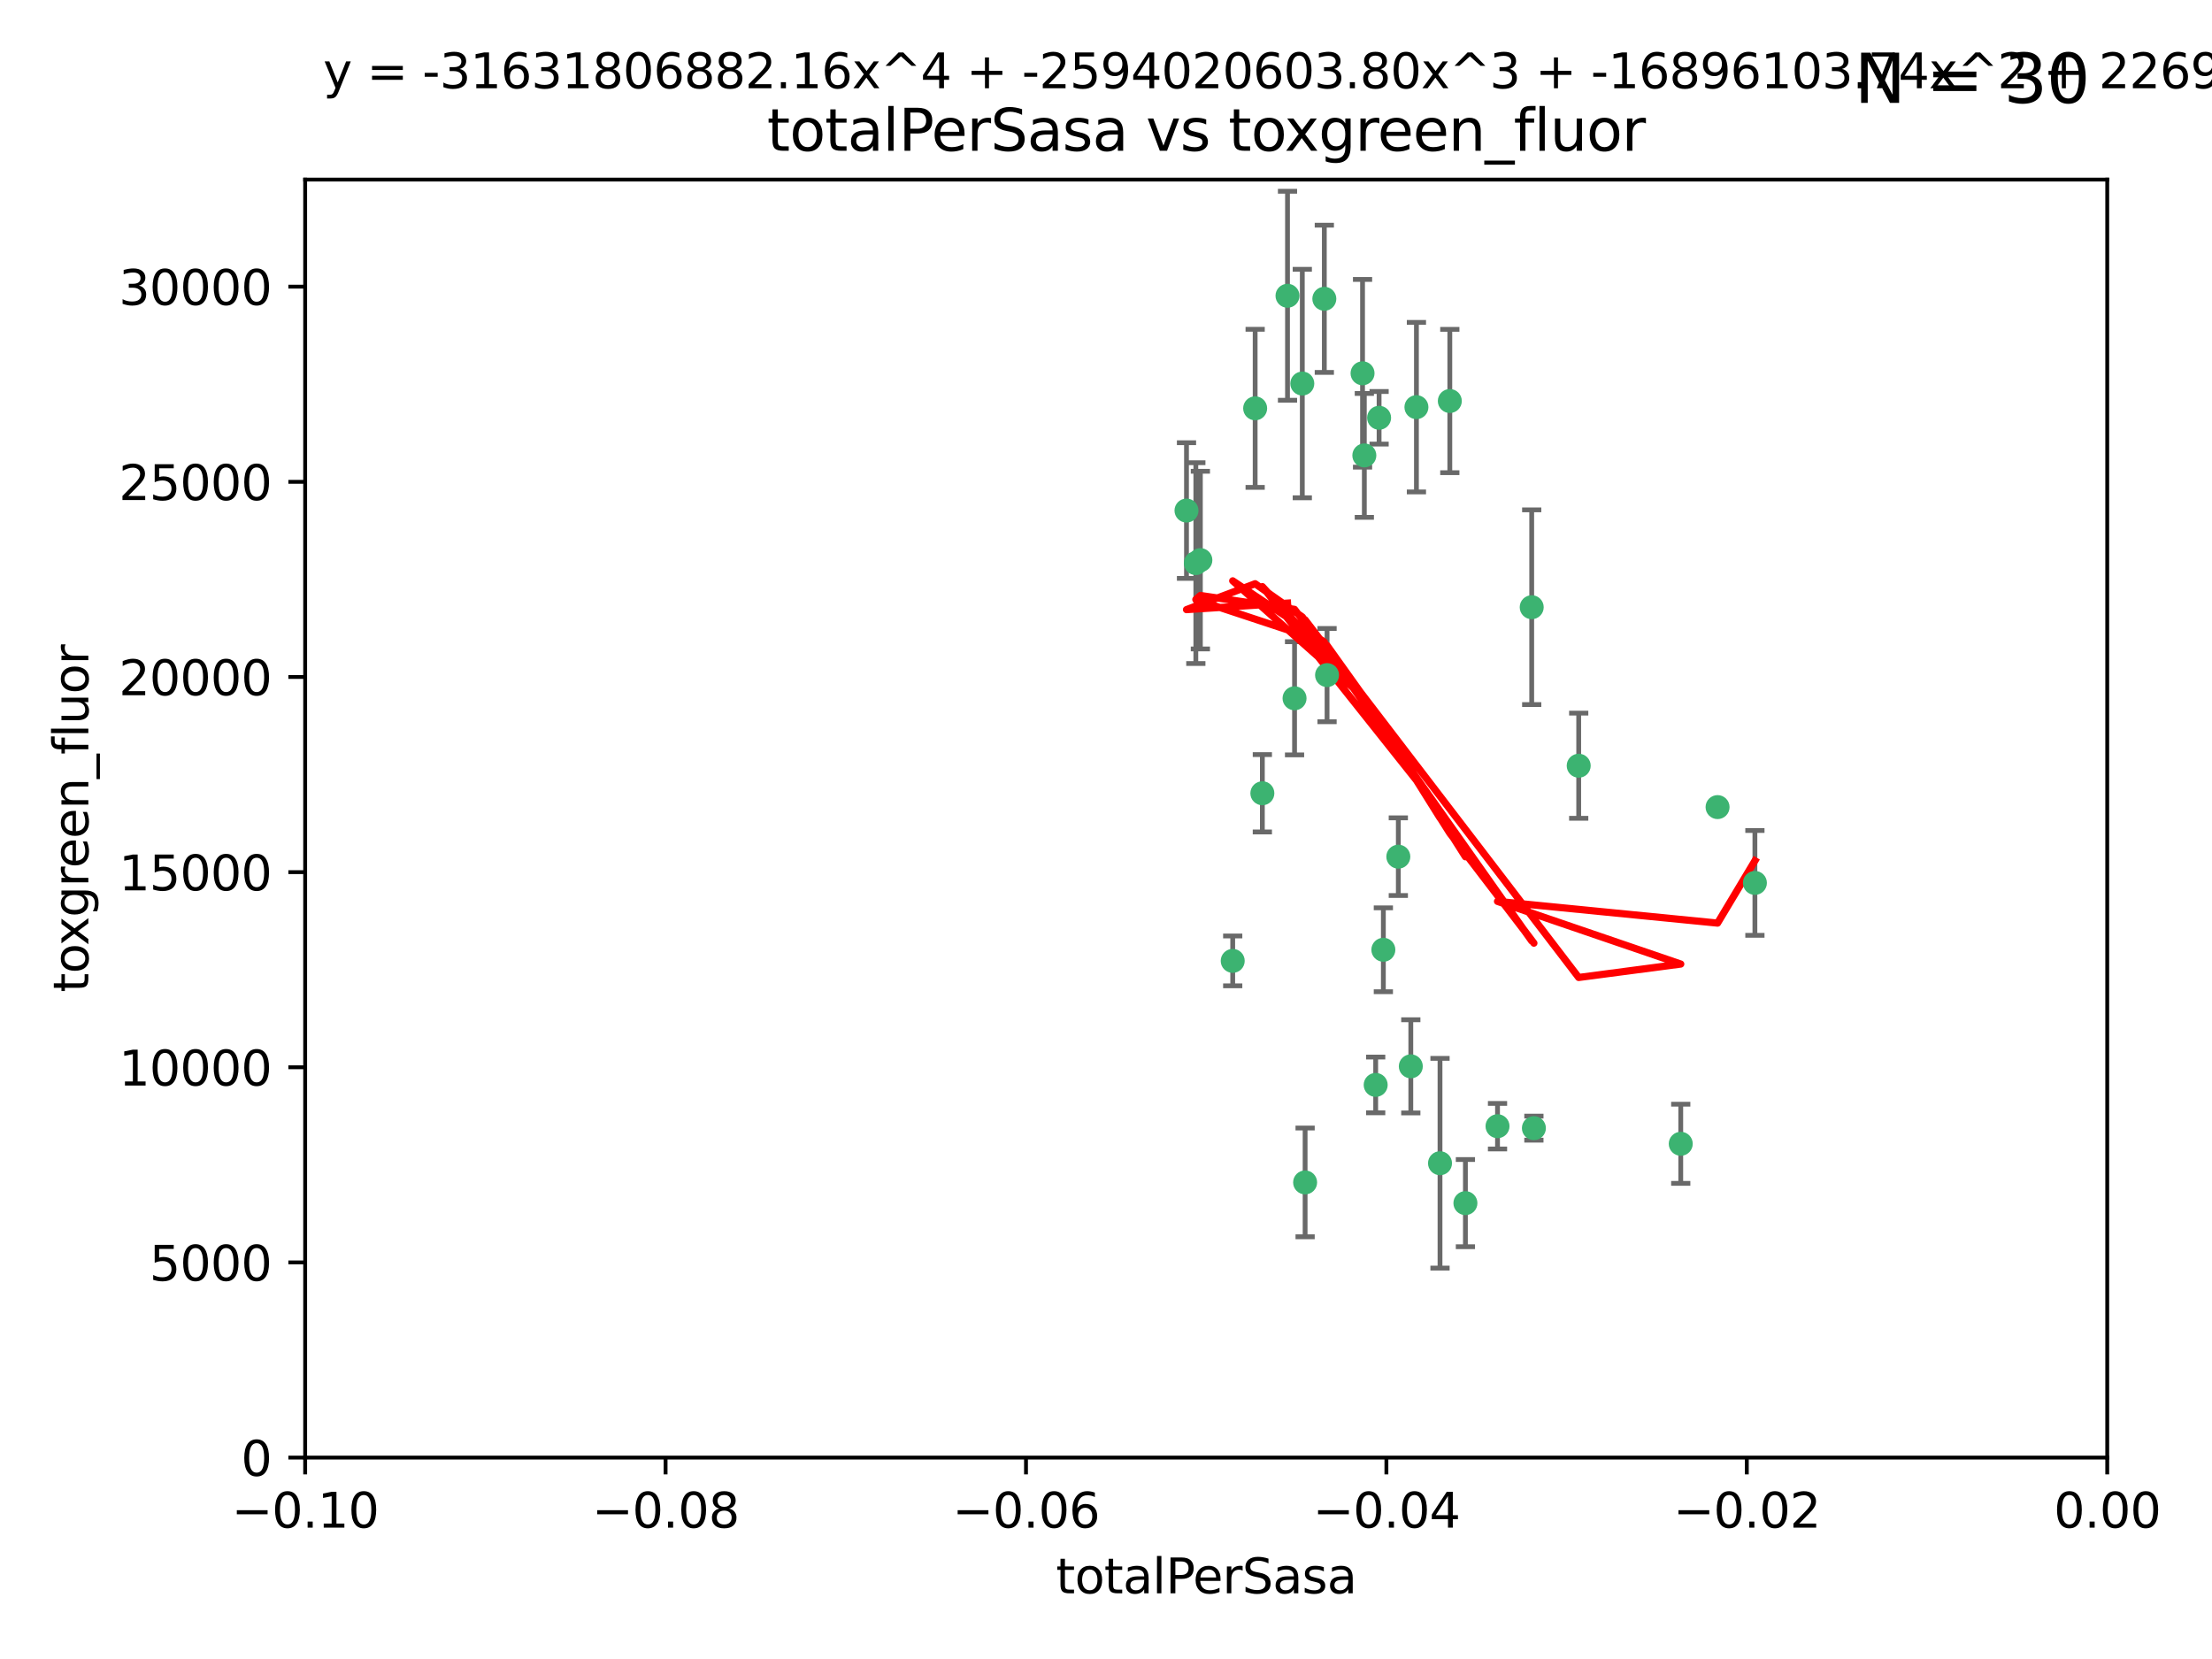 <?xml version="1.0" encoding="utf-8" standalone="no"?>
<!DOCTYPE svg PUBLIC "-//W3C//DTD SVG 1.1//EN"
  "http://www.w3.org/Graphics/SVG/1.1/DTD/svg11.dtd">
<svg xmlns:xlink="http://www.w3.org/1999/xlink" width="460.8pt" height="345.6pt" viewBox="0 0 460.8 345.6" xmlns="http://www.w3.org/2000/svg" version="1.1">
 <defs>
  <style type="text/css">*{stroke-linejoin: round; stroke-linecap: butt}</style>
 </defs>
 <g id="figure_1">
  <g id="patch_1">
   <path d="M 0 345.6 
L 460.8 345.6 
L 460.8 0 
L 0 0 
z
" style="fill: #ffffff"/>
  </g>
  <g id="axes_1">
   <g id="patch_2">
    <path d="M 63.571 303.64 
L 438.975 303.64 
L 438.975 37.411 
L 63.571 37.411 
z
" style="fill: #ffffff"/>
   </g>
   <g id="PathCollection_1">
    <defs>
     <path id="mfd07cee74f" d="M 0 1.118 
C 0.297 1.118 0.581 1 0.791 0.791 
C 1 0.581 1.118 0.297 1.118 0 
C 1.118 -0.297 1 -0.581 0.791 -0.791 
C 0.581 -1 0.297 -1.118 0 -1.118 
C -0.297 -1.118 -0.581 -1 -0.791 -0.791 
C -1 -0.581 -1.118 -0.297 -1.118 0 
C -1.118 0.297 -1 0.581 -0.791 0.791 
C -0.581 1 -0.297 1.118 0 1.118 
z
" style="stroke: #3cb371"/>
    </defs>
    <g clip-path="url(#p79ca4c550a)">
     <use xlink:href="#mfd07cee74f" x="268.211" y="61.614" style="fill: #3cb371; stroke: #3cb371"/>
     <use xlink:href="#mfd07cee74f" x="247.169" y="106.358" style="fill: #3cb371; stroke: #3cb371"/>
     <use xlink:href="#mfd07cee74f" x="261.471" y="85.062" style="fill: #3cb371; stroke: #3cb371"/>
     <use xlink:href="#mfd07cee74f" x="271.293" y="79.9" style="fill: #3cb371; stroke: #3cb371"/>
     <use xlink:href="#mfd07cee74f" x="287.291" y="87.031" style="fill: #3cb371; stroke: #3cb371"/>
     <use xlink:href="#mfd07cee74f" x="269.679" y="145.468" style="fill: #3cb371; stroke: #3cb371"/>
     <use xlink:href="#mfd07cee74f" x="250.06" y="116.682" style="fill: #3cb371; stroke: #3cb371"/>
     <use xlink:href="#mfd07cee74f" x="249.114" y="117.306" style="fill: #3cb371; stroke: #3cb371"/>
     <use xlink:href="#mfd07cee74f" x="275.882" y="62.244" style="fill: #3cb371; stroke: #3cb371"/>
     <use xlink:href="#mfd07cee74f" x="256.797" y="200.168" style="fill: #3cb371; stroke: #3cb371"/>
     <use xlink:href="#mfd07cee74f" x="284.216" y="94.872" style="fill: #3cb371; stroke: #3cb371"/>
     <use xlink:href="#mfd07cee74f" x="276.45" y="140.634" style="fill: #3cb371; stroke: #3cb371"/>
     <use xlink:href="#mfd07cee74f" x="283.843" y="77.763" style="fill: #3cb371; stroke: #3cb371"/>
     <use xlink:href="#mfd07cee74f" x="262.972" y="165.251" style="fill: #3cb371; stroke: #3cb371"/>
     <use xlink:href="#mfd07cee74f" x="295.068" y="84.817" style="fill: #3cb371; stroke: #3cb371"/>
     <use xlink:href="#mfd07cee74f" x="302.023" y="83.54" style="fill: #3cb371; stroke: #3cb371"/>
     <use xlink:href="#mfd07cee74f" x="319.539" y="235.012" style="fill: #3cb371; stroke: #3cb371"/>
     <use xlink:href="#mfd07cee74f" x="299.98" y="242.324" style="fill: #3cb371; stroke: #3cb371"/>
     <use xlink:href="#mfd07cee74f" x="286.58" y="226.007" style="fill: #3cb371; stroke: #3cb371"/>
     <use xlink:href="#mfd07cee74f" x="288.179" y="197.854" style="fill: #3cb371; stroke: #3cb371"/>
     <use xlink:href="#mfd07cee74f" x="305.272" y="250.635" style="fill: #3cb371; stroke: #3cb371"/>
     <use xlink:href="#mfd07cee74f" x="291.296" y="178.461" style="fill: #3cb371; stroke: #3cb371"/>
     <use xlink:href="#mfd07cee74f" x="293.898" y="222.137" style="fill: #3cb371; stroke: #3cb371"/>
     <use xlink:href="#mfd07cee74f" x="319.083" y="126.494" style="fill: #3cb371; stroke: #3cb371"/>
     <use xlink:href="#mfd07cee74f" x="271.88" y="246.318" style="fill: #3cb371; stroke: #3cb371"/>
     <use xlink:href="#mfd07cee74f" x="328.873" y="159.514" style="fill: #3cb371; stroke: #3cb371"/>
     <use xlink:href="#mfd07cee74f" x="350.131" y="238.271" style="fill: #3cb371; stroke: #3cb371"/>
     <use xlink:href="#mfd07cee74f" x="311.961" y="234.61" style="fill: #3cb371; stroke: #3cb371"/>
     <use xlink:href="#mfd07cee74f" x="357.802" y="168.134" style="fill: #3cb371; stroke: #3cb371"/>
     <use xlink:href="#mfd07cee74f" x="365.579" y="183.926" style="fill: #3cb371; stroke: #3cb371"/>
    </g>
   </g>
   <g id="matplotlib.axis_1">
    <g id="xtick_1">
     <g id="line2d_1">
      <defs>
       <path id="m314aad011a" d="M 0 0 
L 0 3.5 
" style="stroke: #000000; stroke-width: 0.8"/>
      </defs>
      <g>
       <use xlink:href="#m314aad011a" x="63.571" y="303.64" style="stroke: #000000; stroke-width: 0.8"/>
      </g>
     </g>
     <g id="text_1">
      <!-- −0.10 -->
      <g transform="translate(48.249 318.238)scale(0.1 -0.1)">
       <defs>
        <path id="DejaVuSans-2212" d="M 678 2272 
L 4684 2272 
L 4684 1741 
L 678 1741 
L 678 2272 
z
" transform="scale(0.016)"/>
        <path id="DejaVuSans-30" d="M 2034 4250 
Q 1547 4250 1301 3770 
Q 1056 3291 1056 2328 
Q 1056 1369 1301 889 
Q 1547 409 2034 409 
Q 2525 409 2770 889 
Q 3016 1369 3016 2328 
Q 3016 3291 2770 3770 
Q 2525 4250 2034 4250 
z
M 2034 4750 
Q 2819 4750 3233 4129 
Q 3647 3509 3647 2328 
Q 3647 1150 3233 529 
Q 2819 -91 2034 -91 
Q 1250 -91 836 529 
Q 422 1150 422 2328 
Q 422 3509 836 4129 
Q 1250 4750 2034 4750 
z
" transform="scale(0.016)"/>
        <path id="DejaVuSans-2e" d="M 684 794 
L 1344 794 
L 1344 0 
L 684 0 
L 684 794 
z
" transform="scale(0.016)"/>
        <path id="DejaVuSans-31" d="M 794 531 
L 1825 531 
L 1825 4091 
L 703 3866 
L 703 4441 
L 1819 4666 
L 2450 4666 
L 2450 531 
L 3481 531 
L 3481 0 
L 794 0 
L 794 531 
z
" transform="scale(0.016)"/>
       </defs>
       <use xlink:href="#DejaVuSans-2212"/>
       <use xlink:href="#DejaVuSans-30" x="83.789"/>
       <use xlink:href="#DejaVuSans-2e" x="147.412"/>
       <use xlink:href="#DejaVuSans-31" x="179.199"/>
       <use xlink:href="#DejaVuSans-30" x="242.822"/>
      </g>
     </g>
    </g>
    <g id="xtick_2">
     <g id="line2d_2">
      <g>
       <use xlink:href="#m314aad011a" x="138.652" y="303.64" style="stroke: #000000; stroke-width: 0.8"/>
      </g>
     </g>
     <g id="text_2">
      <!-- −0.08 -->
      <g transform="translate(123.329 318.238)scale(0.1 -0.1)">
       <defs>
        <path id="DejaVuSans-38" d="M 2034 2216 
Q 1584 2216 1326 1975 
Q 1069 1734 1069 1313 
Q 1069 891 1326 650 
Q 1584 409 2034 409 
Q 2484 409 2743 651 
Q 3003 894 3003 1313 
Q 3003 1734 2745 1975 
Q 2488 2216 2034 2216 
z
M 1403 2484 
Q 997 2584 770 2862 
Q 544 3141 544 3541 
Q 544 4100 942 4425 
Q 1341 4750 2034 4750 
Q 2731 4750 3128 4425 
Q 3525 4100 3525 3541 
Q 3525 3141 3298 2862 
Q 3072 2584 2669 2484 
Q 3125 2378 3379 2068 
Q 3634 1759 3634 1313 
Q 3634 634 3220 271 
Q 2806 -91 2034 -91 
Q 1263 -91 848 271 
Q 434 634 434 1313 
Q 434 1759 690 2068 
Q 947 2378 1403 2484 
z
M 1172 3481 
Q 1172 3119 1398 2916 
Q 1625 2713 2034 2713 
Q 2441 2713 2670 2916 
Q 2900 3119 2900 3481 
Q 2900 3844 2670 4047 
Q 2441 4250 2034 4250 
Q 1625 4250 1398 4047 
Q 1172 3844 1172 3481 
z
" transform="scale(0.016)"/>
       </defs>
       <use xlink:href="#DejaVuSans-2212"/>
       <use xlink:href="#DejaVuSans-30" x="83.789"/>
       <use xlink:href="#DejaVuSans-2e" x="147.412"/>
       <use xlink:href="#DejaVuSans-30" x="179.199"/>
       <use xlink:href="#DejaVuSans-38" x="242.822"/>
      </g>
     </g>
    </g>
    <g id="xtick_3">
     <g id="line2d_3">
      <g>
       <use xlink:href="#m314aad011a" x="213.733" y="303.64" style="stroke: #000000; stroke-width: 0.8"/>
      </g>
     </g>
     <g id="text_3">
      <!-- −0.06 -->
      <g transform="translate(198.41 318.238)scale(0.1 -0.1)">
       <defs>
        <path id="DejaVuSans-36" d="M 2113 2584 
Q 1688 2584 1439 2293 
Q 1191 2003 1191 1497 
Q 1191 994 1439 701 
Q 1688 409 2113 409 
Q 2538 409 2786 701 
Q 3034 994 3034 1497 
Q 3034 2003 2786 2293 
Q 2538 2584 2113 2584 
z
M 3366 4563 
L 3366 3988 
Q 3128 4100 2886 4159 
Q 2644 4219 2406 4219 
Q 1781 4219 1451 3797 
Q 1122 3375 1075 2522 
Q 1259 2794 1537 2939 
Q 1816 3084 2150 3084 
Q 2853 3084 3261 2657 
Q 3669 2231 3669 1497 
Q 3669 778 3244 343 
Q 2819 -91 2113 -91 
Q 1303 -91 875 529 
Q 447 1150 447 2328 
Q 447 3434 972 4092 
Q 1497 4750 2381 4750 
Q 2619 4750 2861 4703 
Q 3103 4656 3366 4563 
z
" transform="scale(0.016)"/>
       </defs>
       <use xlink:href="#DejaVuSans-2212"/>
       <use xlink:href="#DejaVuSans-30" x="83.789"/>
       <use xlink:href="#DejaVuSans-2e" x="147.412"/>
       <use xlink:href="#DejaVuSans-30" x="179.199"/>
       <use xlink:href="#DejaVuSans-36" x="242.822"/>
      </g>
     </g>
    </g>
    <g id="xtick_4">
     <g id="line2d_4">
      <g>
       <use xlink:href="#m314aad011a" x="288.813" y="303.64" style="stroke: #000000; stroke-width: 0.8"/>
      </g>
     </g>
     <g id="text_4">
      <!-- −0.04 -->
      <g transform="translate(273.491 318.238)scale(0.1 -0.1)">
       <defs>
        <path id="DejaVuSans-34" d="M 2419 4116 
L 825 1625 
L 2419 1625 
L 2419 4116 
z
M 2253 4666 
L 3047 4666 
L 3047 1625 
L 3713 1625 
L 3713 1100 
L 3047 1100 
L 3047 0 
L 2419 0 
L 2419 1100 
L 313 1100 
L 313 1709 
L 2253 4666 
z
" transform="scale(0.016)"/>
       </defs>
       <use xlink:href="#DejaVuSans-2212"/>
       <use xlink:href="#DejaVuSans-30" x="83.789"/>
       <use xlink:href="#DejaVuSans-2e" x="147.412"/>
       <use xlink:href="#DejaVuSans-30" x="179.199"/>
       <use xlink:href="#DejaVuSans-34" x="242.822"/>
      </g>
     </g>
    </g>
    <g id="xtick_5">
     <g id="line2d_5">
      <g>
       <use xlink:href="#m314aad011a" x="363.894" y="303.64" style="stroke: #000000; stroke-width: 0.8"/>
      </g>
     </g>
     <g id="text_5">
      <!-- −0.02 -->
      <g transform="translate(348.572 318.238)scale(0.1 -0.1)">
       <defs>
        <path id="DejaVuSans-32" d="M 1228 531 
L 3431 531 
L 3431 0 
L 469 0 
L 469 531 
Q 828 903 1448 1529 
Q 2069 2156 2228 2338 
Q 2531 2678 2651 2914 
Q 2772 3150 2772 3378 
Q 2772 3750 2511 3984 
Q 2250 4219 1831 4219 
Q 1534 4219 1204 4116 
Q 875 4013 500 3803 
L 500 4441 
Q 881 4594 1212 4672 
Q 1544 4750 1819 4750 
Q 2544 4750 2975 4387 
Q 3406 4025 3406 3419 
Q 3406 3131 3298 2873 
Q 3191 2616 2906 2266 
Q 2828 2175 2409 1742 
Q 1991 1309 1228 531 
z
" transform="scale(0.016)"/>
       </defs>
       <use xlink:href="#DejaVuSans-2212"/>
       <use xlink:href="#DejaVuSans-30" x="83.789"/>
       <use xlink:href="#DejaVuSans-2e" x="147.412"/>
       <use xlink:href="#DejaVuSans-30" x="179.199"/>
       <use xlink:href="#DejaVuSans-32" x="242.822"/>
      </g>
     </g>
    </g>
    <g id="xtick_6">
     <g id="line2d_6">
      <g>
       <use xlink:href="#m314aad011a" x="438.975" y="303.64" style="stroke: #000000; stroke-width: 0.8"/>
      </g>
     </g>
     <g id="text_6">
      <!-- 0.00 -->
      <g transform="translate(427.842 318.238)scale(0.1 -0.1)">
       <use xlink:href="#DejaVuSans-30"/>
       <use xlink:href="#DejaVuSans-2e" x="63.623"/>
       <use xlink:href="#DejaVuSans-30" x="95.41"/>
       <use xlink:href="#DejaVuSans-30" x="159.033"/>
      </g>
     </g>
    </g>
    <g id="text_7">
     <!-- totalPerSasa -->
     <g transform="translate(219.968 331.917)scale(0.1 -0.1)">
      <defs>
       <path id="DejaVuSans-74" d="M 1172 4494 
L 1172 3500 
L 2356 3500 
L 2356 3053 
L 1172 3053 
L 1172 1153 
Q 1172 725 1289 603 
Q 1406 481 1766 481 
L 2356 481 
L 2356 0 
L 1766 0 
Q 1100 0 847 248 
Q 594 497 594 1153 
L 594 3053 
L 172 3053 
L 172 3500 
L 594 3500 
L 594 4494 
L 1172 4494 
z
" transform="scale(0.016)"/>
       <path id="DejaVuSans-6f" d="M 1959 3097 
Q 1497 3097 1228 2736 
Q 959 2375 959 1747 
Q 959 1119 1226 758 
Q 1494 397 1959 397 
Q 2419 397 2687 759 
Q 2956 1122 2956 1747 
Q 2956 2369 2687 2733 
Q 2419 3097 1959 3097 
z
M 1959 3584 
Q 2709 3584 3137 3096 
Q 3566 2609 3566 1747 
Q 3566 888 3137 398 
Q 2709 -91 1959 -91 
Q 1206 -91 779 398 
Q 353 888 353 1747 
Q 353 2609 779 3096 
Q 1206 3584 1959 3584 
z
" transform="scale(0.016)"/>
       <path id="DejaVuSans-61" d="M 2194 1759 
Q 1497 1759 1228 1600 
Q 959 1441 959 1056 
Q 959 750 1161 570 
Q 1363 391 1709 391 
Q 2188 391 2477 730 
Q 2766 1069 2766 1631 
L 2766 1759 
L 2194 1759 
z
M 3341 1997 
L 3341 0 
L 2766 0 
L 2766 531 
Q 2569 213 2275 61 
Q 1981 -91 1556 -91 
Q 1019 -91 701 211 
Q 384 513 384 1019 
Q 384 1609 779 1909 
Q 1175 2209 1959 2209 
L 2766 2209 
L 2766 2266 
Q 2766 2663 2505 2880 
Q 2244 3097 1772 3097 
Q 1472 3097 1187 3025 
Q 903 2953 641 2809 
L 641 3341 
Q 956 3463 1253 3523 
Q 1550 3584 1831 3584 
Q 2591 3584 2966 3190 
Q 3341 2797 3341 1997 
z
" transform="scale(0.016)"/>
       <path id="DejaVuSans-6c" d="M 603 4863 
L 1178 4863 
L 1178 0 
L 603 0 
L 603 4863 
z
" transform="scale(0.016)"/>
       <path id="DejaVuSans-50" d="M 1259 4147 
L 1259 2394 
L 2053 2394 
Q 2494 2394 2734 2622 
Q 2975 2850 2975 3272 
Q 2975 3691 2734 3919 
Q 2494 4147 2053 4147 
L 1259 4147 
z
M 628 4666 
L 2053 4666 
Q 2838 4666 3239 4311 
Q 3641 3956 3641 3272 
Q 3641 2581 3239 2228 
Q 2838 1875 2053 1875 
L 1259 1875 
L 1259 0 
L 628 0 
L 628 4666 
z
" transform="scale(0.016)"/>
       <path id="DejaVuSans-65" d="M 3597 1894 
L 3597 1613 
L 953 1613 
Q 991 1019 1311 708 
Q 1631 397 2203 397 
Q 2534 397 2845 478 
Q 3156 559 3463 722 
L 3463 178 
Q 3153 47 2828 -22 
Q 2503 -91 2169 -91 
Q 1331 -91 842 396 
Q 353 884 353 1716 
Q 353 2575 817 3079 
Q 1281 3584 2069 3584 
Q 2775 3584 3186 3129 
Q 3597 2675 3597 1894 
z
M 3022 2063 
Q 3016 2534 2758 2815 
Q 2500 3097 2075 3097 
Q 1594 3097 1305 2825 
Q 1016 2553 972 2059 
L 3022 2063 
z
" transform="scale(0.016)"/>
       <path id="DejaVuSans-72" d="M 2631 2963 
Q 2534 3019 2420 3045 
Q 2306 3072 2169 3072 
Q 1681 3072 1420 2755 
Q 1159 2438 1159 1844 
L 1159 0 
L 581 0 
L 581 3500 
L 1159 3500 
L 1159 2956 
Q 1341 3275 1631 3429 
Q 1922 3584 2338 3584 
Q 2397 3584 2469 3576 
Q 2541 3569 2628 3553 
L 2631 2963 
z
" transform="scale(0.016)"/>
       <path id="DejaVuSans-53" d="M 3425 4513 
L 3425 3897 
Q 3066 4069 2747 4153 
Q 2428 4238 2131 4238 
Q 1616 4238 1336 4038 
Q 1056 3838 1056 3469 
Q 1056 3159 1242 3001 
Q 1428 2844 1947 2747 
L 2328 2669 
Q 3034 2534 3370 2195 
Q 3706 1856 3706 1288 
Q 3706 609 3251 259 
Q 2797 -91 1919 -91 
Q 1588 -91 1214 -16 
Q 841 59 441 206 
L 441 856 
Q 825 641 1194 531 
Q 1563 422 1919 422 
Q 2459 422 2753 634 
Q 3047 847 3047 1241 
Q 3047 1584 2836 1778 
Q 2625 1972 2144 2069 
L 1759 2144 
Q 1053 2284 737 2584 
Q 422 2884 422 3419 
Q 422 4038 858 4394 
Q 1294 4750 2059 4750 
Q 2388 4750 2728 4690 
Q 3069 4631 3425 4513 
z
" transform="scale(0.016)"/>
       <path id="DejaVuSans-73" d="M 2834 3397 
L 2834 2853 
Q 2591 2978 2328 3040 
Q 2066 3103 1784 3103 
Q 1356 3103 1142 2972 
Q 928 2841 928 2578 
Q 928 2378 1081 2264 
Q 1234 2150 1697 2047 
L 1894 2003 
Q 2506 1872 2764 1633 
Q 3022 1394 3022 966 
Q 3022 478 2636 193 
Q 2250 -91 1575 -91 
Q 1294 -91 989 -36 
Q 684 19 347 128 
L 347 722 
Q 666 556 975 473 
Q 1284 391 1588 391 
Q 1994 391 2212 530 
Q 2431 669 2431 922 
Q 2431 1156 2273 1281 
Q 2116 1406 1581 1522 
L 1381 1569 
Q 847 1681 609 1914 
Q 372 2147 372 2553 
Q 372 3047 722 3315 
Q 1072 3584 1716 3584 
Q 2034 3584 2315 3537 
Q 2597 3491 2834 3397 
z
" transform="scale(0.016)"/>
      </defs>
      <use xlink:href="#DejaVuSans-74"/>
      <use xlink:href="#DejaVuSans-6f" x="39.209"/>
      <use xlink:href="#DejaVuSans-74" x="100.391"/>
      <use xlink:href="#DejaVuSans-61" x="139.6"/>
      <use xlink:href="#DejaVuSans-6c" x="200.879"/>
      <use xlink:href="#DejaVuSans-50" x="228.662"/>
      <use xlink:href="#DejaVuSans-65" x="285.34"/>
      <use xlink:href="#DejaVuSans-72" x="346.863"/>
      <use xlink:href="#DejaVuSans-53" x="387.977"/>
      <use xlink:href="#DejaVuSans-61" x="451.453"/>
      <use xlink:href="#DejaVuSans-73" x="512.732"/>
      <use xlink:href="#DejaVuSans-61" x="564.832"/>
     </g>
    </g>
   </g>
   <g id="matplotlib.axis_2">
    <g id="ytick_1">
     <g id="line2d_7">
      <defs>
       <path id="m8657bb3b59" d="M 0 0 
L -3.5 0 
" style="stroke: #000000; stroke-width: 0.8"/>
      </defs>
      <g>
       <use xlink:href="#m8657bb3b59" x="63.571" y="303.64" style="stroke: #000000; stroke-width: 0.8"/>
      </g>
     </g>
     <g id="text_8">
      <!-- 0 -->
      <g transform="translate(50.209 307.439)scale(0.1 -0.1)">
       <use xlink:href="#DejaVuSans-30"/>
      </g>
     </g>
    </g>
    <g id="ytick_2">
     <g id="line2d_8">
      <g>
       <use xlink:href="#m8657bb3b59" x="63.571" y="262.986" style="stroke: #000000; stroke-width: 0.8"/>
      </g>
     </g>
     <g id="text_9">
      <!-- 5000 -->
      <g transform="translate(31.121 266.786)scale(0.1 -0.1)">
       <defs>
        <path id="DejaVuSans-35" d="M 691 4666 
L 3169 4666 
L 3169 4134 
L 1269 4134 
L 1269 2991 
Q 1406 3038 1543 3061 
Q 1681 3084 1819 3084 
Q 2600 3084 3056 2656 
Q 3513 2228 3513 1497 
Q 3513 744 3044 326 
Q 2575 -91 1722 -91 
Q 1428 -91 1123 -41 
Q 819 9 494 109 
L 494 744 
Q 775 591 1075 516 
Q 1375 441 1709 441 
Q 2250 441 2565 725 
Q 2881 1009 2881 1497 
Q 2881 1984 2565 2268 
Q 2250 2553 1709 2553 
Q 1456 2553 1204 2497 
Q 953 2441 691 2322 
L 691 4666 
z
" transform="scale(0.016)"/>
       </defs>
       <use xlink:href="#DejaVuSans-35"/>
       <use xlink:href="#DejaVuSans-30" x="63.623"/>
       <use xlink:href="#DejaVuSans-30" x="127.246"/>
       <use xlink:href="#DejaVuSans-30" x="190.869"/>
      </g>
     </g>
    </g>
    <g id="ytick_3">
     <g id="line2d_9">
      <g>
       <use xlink:href="#m8657bb3b59" x="63.571" y="222.333" style="stroke: #000000; stroke-width: 0.8"/>
      </g>
     </g>
     <g id="text_10">
      <!-- 10000 -->
      <g transform="translate(24.759 226.132)scale(0.1 -0.1)">
       <use xlink:href="#DejaVuSans-31"/>
       <use xlink:href="#DejaVuSans-30" x="63.623"/>
       <use xlink:href="#DejaVuSans-30" x="127.246"/>
       <use xlink:href="#DejaVuSans-30" x="190.869"/>
       <use xlink:href="#DejaVuSans-30" x="254.492"/>
      </g>
     </g>
    </g>
    <g id="ytick_4">
     <g id="line2d_10">
      <g>
       <use xlink:href="#m8657bb3b59" x="63.571" y="181.679" style="stroke: #000000; stroke-width: 0.8"/>
      </g>
     </g>
     <g id="text_11">
      <!-- 15000 -->
      <g transform="translate(24.759 185.478)scale(0.1 -0.1)">
       <use xlink:href="#DejaVuSans-31"/>
       <use xlink:href="#DejaVuSans-35" x="63.623"/>
       <use xlink:href="#DejaVuSans-30" x="127.246"/>
       <use xlink:href="#DejaVuSans-30" x="190.869"/>
       <use xlink:href="#DejaVuSans-30" x="254.492"/>
      </g>
     </g>
    </g>
    <g id="ytick_5">
     <g id="line2d_11">
      <g>
       <use xlink:href="#m8657bb3b59" x="63.571" y="141.026" style="stroke: #000000; stroke-width: 0.8"/>
      </g>
     </g>
     <g id="text_12">
      <!-- 20000 -->
      <g transform="translate(24.759 144.825)scale(0.1 -0.1)">
       <use xlink:href="#DejaVuSans-32"/>
       <use xlink:href="#DejaVuSans-30" x="63.623"/>
       <use xlink:href="#DejaVuSans-30" x="127.246"/>
       <use xlink:href="#DejaVuSans-30" x="190.869"/>
       <use xlink:href="#DejaVuSans-30" x="254.492"/>
      </g>
     </g>
    </g>
    <g id="ytick_6">
     <g id="line2d_12">
      <g>
       <use xlink:href="#m8657bb3b59" x="63.571" y="100.372" style="stroke: #000000; stroke-width: 0.8"/>
      </g>
     </g>
     <g id="text_13">
      <!-- 25000 -->
      <g transform="translate(24.759 104.171)scale(0.1 -0.1)">
       <use xlink:href="#DejaVuSans-32"/>
       <use xlink:href="#DejaVuSans-35" x="63.623"/>
       <use xlink:href="#DejaVuSans-30" x="127.246"/>
       <use xlink:href="#DejaVuSans-30" x="190.869"/>
       <use xlink:href="#DejaVuSans-30" x="254.492"/>
      </g>
     </g>
    </g>
    <g id="ytick_7">
     <g id="line2d_13">
      <g>
       <use xlink:href="#m8657bb3b59" x="63.571" y="59.718" style="stroke: #000000; stroke-width: 0.8"/>
      </g>
     </g>
     <g id="text_14">
      <!-- 30000 -->
      <g transform="translate(24.759 63.518)scale(0.1 -0.1)">
       <defs>
        <path id="DejaVuSans-33" d="M 2597 2516 
Q 3050 2419 3304 2112 
Q 3559 1806 3559 1356 
Q 3559 666 3084 287 
Q 2609 -91 1734 -91 
Q 1441 -91 1130 -33 
Q 819 25 488 141 
L 488 750 
Q 750 597 1062 519 
Q 1375 441 1716 441 
Q 2309 441 2620 675 
Q 2931 909 2931 1356 
Q 2931 1769 2642 2001 
Q 2353 2234 1838 2234 
L 1294 2234 
L 1294 2753 
L 1863 2753 
Q 2328 2753 2575 2939 
Q 2822 3125 2822 3475 
Q 2822 3834 2567 4026 
Q 2313 4219 1838 4219 
Q 1578 4219 1281 4162 
Q 984 4106 628 3988 
L 628 4550 
Q 988 4650 1302 4700 
Q 1616 4750 1894 4750 
Q 2613 4750 3031 4423 
Q 3450 4097 3450 3541 
Q 3450 3153 3228 2886 
Q 3006 2619 2597 2516 
z
" transform="scale(0.016)"/>
       </defs>
       <use xlink:href="#DejaVuSans-33"/>
       <use xlink:href="#DejaVuSans-30" x="63.623"/>
       <use xlink:href="#DejaVuSans-30" x="127.246"/>
       <use xlink:href="#DejaVuSans-30" x="190.869"/>
       <use xlink:href="#DejaVuSans-30" x="254.492"/>
      </g>
     </g>
    </g>
    <g id="text_15">
     <!-- toxgreen_fluor -->
     <g transform="translate(18.401 206.72)rotate(-90)scale(0.1 -0.1)">
      <defs>
       <path id="DejaVuSans-78" d="M 3513 3500 
L 2247 1797 
L 3578 0 
L 2900 0 
L 1881 1375 
L 863 0 
L 184 0 
L 1544 1831 
L 300 3500 
L 978 3500 
L 1906 2253 
L 2834 3500 
L 3513 3500 
z
" transform="scale(0.016)"/>
       <path id="DejaVuSans-67" d="M 2906 1791 
Q 2906 2416 2648 2759 
Q 2391 3103 1925 3103 
Q 1463 3103 1205 2759 
Q 947 2416 947 1791 
Q 947 1169 1205 825 
Q 1463 481 1925 481 
Q 2391 481 2648 825 
Q 2906 1169 2906 1791 
z
M 3481 434 
Q 3481 -459 3084 -895 
Q 2688 -1331 1869 -1331 
Q 1566 -1331 1297 -1286 
Q 1028 -1241 775 -1147 
L 775 -588 
Q 1028 -725 1275 -790 
Q 1522 -856 1778 -856 
Q 2344 -856 2625 -561 
Q 2906 -266 2906 331 
L 2906 616 
Q 2728 306 2450 153 
Q 2172 0 1784 0 
Q 1141 0 747 490 
Q 353 981 353 1791 
Q 353 2603 747 3093 
Q 1141 3584 1784 3584 
Q 2172 3584 2450 3431 
Q 2728 3278 2906 2969 
L 2906 3500 
L 3481 3500 
L 3481 434 
z
" transform="scale(0.016)"/>
       <path id="DejaVuSans-6e" d="M 3513 2113 
L 3513 0 
L 2938 0 
L 2938 2094 
Q 2938 2591 2744 2837 
Q 2550 3084 2163 3084 
Q 1697 3084 1428 2787 
Q 1159 2491 1159 1978 
L 1159 0 
L 581 0 
L 581 3500 
L 1159 3500 
L 1159 2956 
Q 1366 3272 1645 3428 
Q 1925 3584 2291 3584 
Q 2894 3584 3203 3211 
Q 3513 2838 3513 2113 
z
" transform="scale(0.016)"/>
       <path id="DejaVuSans-5f" d="M 3263 -1063 
L 3263 -1509 
L -63 -1509 
L -63 -1063 
L 3263 -1063 
z
" transform="scale(0.016)"/>
       <path id="DejaVuSans-66" d="M 2375 4863 
L 2375 4384 
L 1825 4384 
Q 1516 4384 1395 4259 
Q 1275 4134 1275 3809 
L 1275 3500 
L 2222 3500 
L 2222 3053 
L 1275 3053 
L 1275 0 
L 697 0 
L 697 3053 
L 147 3053 
L 147 3500 
L 697 3500 
L 697 3744 
Q 697 4328 969 4595 
Q 1241 4863 1831 4863 
L 2375 4863 
z
" transform="scale(0.016)"/>
       <path id="DejaVuSans-75" d="M 544 1381 
L 544 3500 
L 1119 3500 
L 1119 1403 
Q 1119 906 1312 657 
Q 1506 409 1894 409 
Q 2359 409 2629 706 
Q 2900 1003 2900 1516 
L 2900 3500 
L 3475 3500 
L 3475 0 
L 2900 0 
L 2900 538 
Q 2691 219 2414 64 
Q 2138 -91 1772 -91 
Q 1169 -91 856 284 
Q 544 659 544 1381 
z
M 1991 3584 
L 1991 3584 
z
" transform="scale(0.016)"/>
      </defs>
      <use xlink:href="#DejaVuSans-74"/>
      <use xlink:href="#DejaVuSans-6f" x="39.209"/>
      <use xlink:href="#DejaVuSans-78" x="97.266"/>
      <use xlink:href="#DejaVuSans-67" x="156.445"/>
      <use xlink:href="#DejaVuSans-72" x="219.922"/>
      <use xlink:href="#DejaVuSans-65" x="258.785"/>
      <use xlink:href="#DejaVuSans-65" x="320.309"/>
      <use xlink:href="#DejaVuSans-6e" x="381.832"/>
      <use xlink:href="#DejaVuSans-5f" x="445.211"/>
      <use xlink:href="#DejaVuSans-66" x="495.211"/>
      <use xlink:href="#DejaVuSans-6c" x="530.416"/>
      <use xlink:href="#DejaVuSans-75" x="558.199"/>
      <use xlink:href="#DejaVuSans-6f" x="621.578"/>
      <use xlink:href="#DejaVuSans-72" x="682.76"/>
     </g>
    </g>
   </g>
   <g id="LineCollection_1">
    <path d="M 268.211 83.38 
L 268.211 39.848 
" clip-path="url(#p79ca4c550a)" style="fill: none; stroke: #696969"/>
    <path d="M 247.169 120.489 
L 247.169 92.227 
" clip-path="url(#p79ca4c550a)" style="fill: none; stroke: #696969"/>
    <path d="M 261.471 101.528 
L 261.471 68.595 
" clip-path="url(#p79ca4c550a)" style="fill: none; stroke: #696969"/>
    <path d="M 271.293 103.698 
L 271.293 56.102 
" clip-path="url(#p79ca4c550a)" style="fill: none; stroke: #696969"/>
    <path d="M 287.291 92.506 
L 287.291 81.557 
" clip-path="url(#p79ca4c550a)" style="fill: none; stroke: #696969"/>
    <path d="M 269.679 157.254 
L 269.679 133.683 
" clip-path="url(#p79ca4c550a)" style="fill: none; stroke: #696969"/>
    <path d="M 250.06 135.19 
L 250.06 98.175 
" clip-path="url(#p79ca4c550a)" style="fill: none; stroke: #696969"/>
    <path d="M 249.114 138.218 
L 249.114 96.393 
" clip-path="url(#p79ca4c550a)" style="fill: none; stroke: #696969"/>
    <path d="M 275.882 77.579 
L 275.882 46.91 
" clip-path="url(#p79ca4c550a)" style="fill: none; stroke: #696969"/>
    <path d="M 256.797 205.359 
L 256.797 194.977 
" clip-path="url(#p79ca4c550a)" style="fill: none; stroke: #696969"/>
    <path d="M 284.216 107.775 
L 284.216 81.969 
" clip-path="url(#p79ca4c550a)" style="fill: none; stroke: #696969"/>
    <path d="M 276.45 150.349 
L 276.45 130.92 
" clip-path="url(#p79ca4c550a)" style="fill: none; stroke: #696969"/>
    <path d="M 283.843 97.317 
L 283.843 58.209 
" clip-path="url(#p79ca4c550a)" style="fill: none; stroke: #696969"/>
    <path d="M 262.972 173.31 
L 262.972 157.193 
" clip-path="url(#p79ca4c550a)" style="fill: none; stroke: #696969"/>
    <path d="M 295.068 102.476 
L 295.068 67.157 
" clip-path="url(#p79ca4c550a)" style="fill: none; stroke: #696969"/>
    <path d="M 302.023 98.468 
L 302.023 68.613 
" clip-path="url(#p79ca4c550a)" style="fill: none; stroke: #696969"/>
    <path d="M 319.539 237.516 
L 319.539 232.507 
" clip-path="url(#p79ca4c550a)" style="fill: none; stroke: #696969"/>
    <path d="M 299.98 264.166 
L 299.98 220.481 
" clip-path="url(#p79ca4c550a)" style="fill: none; stroke: #696969"/>
    <path d="M 286.58 231.811 
L 286.58 220.203 
" clip-path="url(#p79ca4c550a)" style="fill: none; stroke: #696969"/>
    <path d="M 288.179 206.59 
L 288.179 189.118 
" clip-path="url(#p79ca4c550a)" style="fill: none; stroke: #696969"/>
    <path d="M 305.272 259.717 
L 305.272 241.553 
" clip-path="url(#p79ca4c550a)" style="fill: none; stroke: #696969"/>
    <path d="M 291.296 186.549 
L 291.296 170.372 
" clip-path="url(#p79ca4c550a)" style="fill: none; stroke: #696969"/>
    <path d="M 293.898 231.84 
L 293.898 212.434 
" clip-path="url(#p79ca4c550a)" style="fill: none; stroke: #696969"/>
    <path d="M 319.083 146.774 
L 319.083 106.214 
" clip-path="url(#p79ca4c550a)" style="fill: none; stroke: #696969"/>
    <path d="M 271.88 257.644 
L 271.88 234.991 
" clip-path="url(#p79ca4c550a)" style="fill: none; stroke: #696969"/>
    <path d="M 328.873 170.467 
L 328.873 148.56 
" clip-path="url(#p79ca4c550a)" style="fill: none; stroke: #696969"/>
    <path d="M 350.131 246.513 
L 350.131 230.028 
" clip-path="url(#p79ca4c550a)" style="fill: none; stroke: #696969"/>
    <path d="M 311.961 239.354 
L 311.961 229.865 
" clip-path="url(#p79ca4c550a)" style="fill: none; stroke: #696969"/>
    <path d="M 357.802 168.892 
L 357.802 167.376 
" clip-path="url(#p79ca4c550a)" style="fill: none; stroke: #696969"/>
    <path d="M 365.579 194.845 
L 365.579 173.007 
" clip-path="url(#p79ca4c550a)" style="fill: none; stroke: #696969"/>
   </g>
   <g id="line2d_14">
    <defs>
     <path id="m8c7fa41e7e" d="M 2 0 
L -2 -0 
" style="stroke: #696969"/>
    </defs>
    <g clip-path="url(#p79ca4c550a)">
     <use xlink:href="#m8c7fa41e7e" x="268.211" y="83.38" style="fill: #696969; stroke: #696969"/>
     <use xlink:href="#m8c7fa41e7e" x="247.169" y="120.489" style="fill: #696969; stroke: #696969"/>
     <use xlink:href="#m8c7fa41e7e" x="261.471" y="101.528" style="fill: #696969; stroke: #696969"/>
     <use xlink:href="#m8c7fa41e7e" x="271.293" y="103.698" style="fill: #696969; stroke: #696969"/>
     <use xlink:href="#m8c7fa41e7e" x="287.291" y="92.506" style="fill: #696969; stroke: #696969"/>
     <use xlink:href="#m8c7fa41e7e" x="269.679" y="157.254" style="fill: #696969; stroke: #696969"/>
     <use xlink:href="#m8c7fa41e7e" x="250.06" y="135.19" style="fill: #696969; stroke: #696969"/>
     <use xlink:href="#m8c7fa41e7e" x="249.114" y="138.218" style="fill: #696969; stroke: #696969"/>
     <use xlink:href="#m8c7fa41e7e" x="275.882" y="77.579" style="fill: #696969; stroke: #696969"/>
     <use xlink:href="#m8c7fa41e7e" x="256.797" y="205.359" style="fill: #696969; stroke: #696969"/>
     <use xlink:href="#m8c7fa41e7e" x="284.216" y="107.775" style="fill: #696969; stroke: #696969"/>
     <use xlink:href="#m8c7fa41e7e" x="276.45" y="150.349" style="fill: #696969; stroke: #696969"/>
     <use xlink:href="#m8c7fa41e7e" x="283.843" y="97.317" style="fill: #696969; stroke: #696969"/>
     <use xlink:href="#m8c7fa41e7e" x="262.972" y="173.31" style="fill: #696969; stroke: #696969"/>
     <use xlink:href="#m8c7fa41e7e" x="295.068" y="102.476" style="fill: #696969; stroke: #696969"/>
     <use xlink:href="#m8c7fa41e7e" x="302.023" y="98.468" style="fill: #696969; stroke: #696969"/>
     <use xlink:href="#m8c7fa41e7e" x="319.539" y="237.516" style="fill: #696969; stroke: #696969"/>
     <use xlink:href="#m8c7fa41e7e" x="299.98" y="264.166" style="fill: #696969; stroke: #696969"/>
     <use xlink:href="#m8c7fa41e7e" x="286.58" y="231.811" style="fill: #696969; stroke: #696969"/>
     <use xlink:href="#m8c7fa41e7e" x="288.179" y="206.59" style="fill: #696969; stroke: #696969"/>
     <use xlink:href="#m8c7fa41e7e" x="305.272" y="259.717" style="fill: #696969; stroke: #696969"/>
     <use xlink:href="#m8c7fa41e7e" x="291.296" y="186.549" style="fill: #696969; stroke: #696969"/>
     <use xlink:href="#m8c7fa41e7e" x="293.898" y="231.84" style="fill: #696969; stroke: #696969"/>
     <use xlink:href="#m8c7fa41e7e" x="319.083" y="146.774" style="fill: #696969; stroke: #696969"/>
     <use xlink:href="#m8c7fa41e7e" x="271.88" y="257.644" style="fill: #696969; stroke: #696969"/>
     <use xlink:href="#m8c7fa41e7e" x="328.873" y="170.467" style="fill: #696969; stroke: #696969"/>
     <use xlink:href="#m8c7fa41e7e" x="350.131" y="246.513" style="fill: #696969; stroke: #696969"/>
     <use xlink:href="#m8c7fa41e7e" x="311.961" y="239.354" style="fill: #696969; stroke: #696969"/>
     <use xlink:href="#m8c7fa41e7e" x="357.802" y="168.892" style="fill: #696969; stroke: #696969"/>
     <use xlink:href="#m8c7fa41e7e" x="365.579" y="194.845" style="fill: #696969; stroke: #696969"/>
    </g>
   </g>
   <g id="line2d_15">
    <g clip-path="url(#p79ca4c550a)">
     <use xlink:href="#m8c7fa41e7e" x="268.211" y="39.848" style="fill: #696969; stroke: #696969"/>
     <use xlink:href="#m8c7fa41e7e" x="247.169" y="92.227" style="fill: #696969; stroke: #696969"/>
     <use xlink:href="#m8c7fa41e7e" x="261.471" y="68.595" style="fill: #696969; stroke: #696969"/>
     <use xlink:href="#m8c7fa41e7e" x="271.293" y="56.102" style="fill: #696969; stroke: #696969"/>
     <use xlink:href="#m8c7fa41e7e" x="287.291" y="81.557" style="fill: #696969; stroke: #696969"/>
     <use xlink:href="#m8c7fa41e7e" x="269.679" y="133.683" style="fill: #696969; stroke: #696969"/>
     <use xlink:href="#m8c7fa41e7e" x="250.06" y="98.175" style="fill: #696969; stroke: #696969"/>
     <use xlink:href="#m8c7fa41e7e" x="249.114" y="96.393" style="fill: #696969; stroke: #696969"/>
     <use xlink:href="#m8c7fa41e7e" x="275.882" y="46.91" style="fill: #696969; stroke: #696969"/>
     <use xlink:href="#m8c7fa41e7e" x="256.797" y="194.977" style="fill: #696969; stroke: #696969"/>
     <use xlink:href="#m8c7fa41e7e" x="284.216" y="81.969" style="fill: #696969; stroke: #696969"/>
     <use xlink:href="#m8c7fa41e7e" x="276.45" y="130.92" style="fill: #696969; stroke: #696969"/>
     <use xlink:href="#m8c7fa41e7e" x="283.843" y="58.209" style="fill: #696969; stroke: #696969"/>
     <use xlink:href="#m8c7fa41e7e" x="262.972" y="157.193" style="fill: #696969; stroke: #696969"/>
     <use xlink:href="#m8c7fa41e7e" x="295.068" y="67.157" style="fill: #696969; stroke: #696969"/>
     <use xlink:href="#m8c7fa41e7e" x="302.023" y="68.613" style="fill: #696969; stroke: #696969"/>
     <use xlink:href="#m8c7fa41e7e" x="319.539" y="232.507" style="fill: #696969; stroke: #696969"/>
     <use xlink:href="#m8c7fa41e7e" x="299.98" y="220.481" style="fill: #696969; stroke: #696969"/>
     <use xlink:href="#m8c7fa41e7e" x="286.58" y="220.203" style="fill: #696969; stroke: #696969"/>
     <use xlink:href="#m8c7fa41e7e" x="288.179" y="189.118" style="fill: #696969; stroke: #696969"/>
     <use xlink:href="#m8c7fa41e7e" x="305.272" y="241.553" style="fill: #696969; stroke: #696969"/>
     <use xlink:href="#m8c7fa41e7e" x="291.296" y="170.372" style="fill: #696969; stroke: #696969"/>
     <use xlink:href="#m8c7fa41e7e" x="293.898" y="212.434" style="fill: #696969; stroke: #696969"/>
     <use xlink:href="#m8c7fa41e7e" x="319.083" y="106.214" style="fill: #696969; stroke: #696969"/>
     <use xlink:href="#m8c7fa41e7e" x="271.88" y="234.991" style="fill: #696969; stroke: #696969"/>
     <use xlink:href="#m8c7fa41e7e" x="328.873" y="148.56" style="fill: #696969; stroke: #696969"/>
     <use xlink:href="#m8c7fa41e7e" x="350.131" y="230.028" style="fill: #696969; stroke: #696969"/>
     <use xlink:href="#m8c7fa41e7e" x="311.961" y="229.865" style="fill: #696969; stroke: #696969"/>
     <use xlink:href="#m8c7fa41e7e" x="357.802" y="167.376" style="fill: #696969; stroke: #696969"/>
     <use xlink:href="#m8c7fa41e7e" x="365.579" y="173.007" style="fill: #696969; stroke: #696969"/>
    </g>
   </g>
   <g id="line2d_16">
    <path d="M 268.211 125.641 
L 247.169 126.994 
L 261.471 121.602 
L 271.293 128.514 
L 287.291 150.108 
L 269.679 126.939 
L 250.06 124.047 
L 249.114 124.895 
L 275.882 133.742 
L 256.797 121 
L 284.216 145.366 
L 276.45 134.457 
L 283.843 144.803 
L 262.972 122.202 
L 295.068 162.554 
L 302.023 173.569 
L 319.539 196.474 
L 299.98 170.388 
L 286.58 148.997 
L 288.179 151.505 
L 305.272 178.481 
L 291.296 156.477 
L 293.898 160.668 
L 319.083 196.017 
L 271.88 129.124 
L 328.873 203.626 
L 350.131 200.828 
L 311.961 187.776 
L 357.802 192.297 
L 365.579 179.316 
" clip-path="url(#p79ca4c550a)" style="fill: none; stroke: #ff0000; stroke-width: 1.5; stroke-linecap: square"/>
   </g>
   <g id="line2d_17">
    <defs>
     <path id="m20aef67078" d="M 0 2 
C 0.53 2 1.039 1.789 1.414 1.414 
C 1.789 1.039 2 0.53 2 0 
C 2 -0.53 1.789 -1.039 1.414 -1.414 
C 1.039 -1.789 0.53 -2 0 -2 
C -0.53 -2 -1.039 -1.789 -1.414 -1.414 
C -1.789 -1.039 -2 -0.53 -2 0 
C -2 0.53 -1.789 1.039 -1.414 1.414 
C -1.039 1.789 -0.53 2 0 2 
z
" style="stroke: #3cb371"/>
    </defs>
    <g clip-path="url(#p79ca4c550a)">
     <use xlink:href="#m20aef67078" x="268.211" y="61.614" style="fill: #3cb371; stroke: #3cb371"/>
     <use xlink:href="#m20aef67078" x="247.169" y="106.358" style="fill: #3cb371; stroke: #3cb371"/>
     <use xlink:href="#m20aef67078" x="261.471" y="85.062" style="fill: #3cb371; stroke: #3cb371"/>
     <use xlink:href="#m20aef67078" x="271.293" y="79.9" style="fill: #3cb371; stroke: #3cb371"/>
     <use xlink:href="#m20aef67078" x="287.291" y="87.031" style="fill: #3cb371; stroke: #3cb371"/>
     <use xlink:href="#m20aef67078" x="269.679" y="145.468" style="fill: #3cb371; stroke: #3cb371"/>
     <use xlink:href="#m20aef67078" x="250.06" y="116.682" style="fill: #3cb371; stroke: #3cb371"/>
     <use xlink:href="#m20aef67078" x="249.114" y="117.306" style="fill: #3cb371; stroke: #3cb371"/>
     <use xlink:href="#m20aef67078" x="275.882" y="62.244" style="fill: #3cb371; stroke: #3cb371"/>
     <use xlink:href="#m20aef67078" x="256.797" y="200.168" style="fill: #3cb371; stroke: #3cb371"/>
     <use xlink:href="#m20aef67078" x="284.216" y="94.872" style="fill: #3cb371; stroke: #3cb371"/>
     <use xlink:href="#m20aef67078" x="276.45" y="140.634" style="fill: #3cb371; stroke: #3cb371"/>
     <use xlink:href="#m20aef67078" x="283.843" y="77.763" style="fill: #3cb371; stroke: #3cb371"/>
     <use xlink:href="#m20aef67078" x="262.972" y="165.251" style="fill: #3cb371; stroke: #3cb371"/>
     <use xlink:href="#m20aef67078" x="295.068" y="84.817" style="fill: #3cb371; stroke: #3cb371"/>
     <use xlink:href="#m20aef67078" x="302.023" y="83.54" style="fill: #3cb371; stroke: #3cb371"/>
     <use xlink:href="#m20aef67078" x="319.539" y="235.012" style="fill: #3cb371; stroke: #3cb371"/>
     <use xlink:href="#m20aef67078" x="299.98" y="242.324" style="fill: #3cb371; stroke: #3cb371"/>
     <use xlink:href="#m20aef67078" x="286.58" y="226.007" style="fill: #3cb371; stroke: #3cb371"/>
     <use xlink:href="#m20aef67078" x="288.179" y="197.854" style="fill: #3cb371; stroke: #3cb371"/>
     <use xlink:href="#m20aef67078" x="305.272" y="250.635" style="fill: #3cb371; stroke: #3cb371"/>
     <use xlink:href="#m20aef67078" x="291.296" y="178.461" style="fill: #3cb371; stroke: #3cb371"/>
     <use xlink:href="#m20aef67078" x="293.898" y="222.137" style="fill: #3cb371; stroke: #3cb371"/>
     <use xlink:href="#m20aef67078" x="319.083" y="126.494" style="fill: #3cb371; stroke: #3cb371"/>
     <use xlink:href="#m20aef67078" x="271.88" y="246.318" style="fill: #3cb371; stroke: #3cb371"/>
     <use xlink:href="#m20aef67078" x="328.873" y="159.514" style="fill: #3cb371; stroke: #3cb371"/>
     <use xlink:href="#m20aef67078" x="350.131" y="238.271" style="fill: #3cb371; stroke: #3cb371"/>
     <use xlink:href="#m20aef67078" x="311.961" y="234.61" style="fill: #3cb371; stroke: #3cb371"/>
     <use xlink:href="#m20aef67078" x="357.802" y="168.134" style="fill: #3cb371; stroke: #3cb371"/>
     <use xlink:href="#m20aef67078" x="365.579" y="183.926" style="fill: #3cb371; stroke: #3cb371"/>
    </g>
   </g>
   <g id="patch_3">
    <path d="M 63.571 303.64 
L 63.571 37.411 
" style="fill: none; stroke: #000000; stroke-width: 0.8; stroke-linejoin: miter; stroke-linecap: square"/>
   </g>
   <g id="patch_4">
    <path d="M 438.975 303.64 
L 438.975 37.411 
" style="fill: none; stroke: #000000; stroke-width: 0.8; stroke-linejoin: miter; stroke-linecap: square"/>
   </g>
   <g id="patch_5">
    <path d="M 63.571 303.64 
L 438.975 303.64 
" style="fill: none; stroke: #000000; stroke-width: 0.8; stroke-linejoin: miter; stroke-linecap: square"/>
   </g>
   <g id="patch_6">
    <path d="M 63.571 37.411 
L 438.975 37.411 
" style="fill: none; stroke: #000000; stroke-width: 0.8; stroke-linejoin: miter; stroke-linecap: square"/>
   </g>
   <g id="text_16">
    <!-- N = 30 -->
    <g transform="translate(386.302 21.426)scale(0.14 -0.14)">
     <defs>
      <path id="DejaVuSans-4e" d="M 628 4666 
L 1478 4666 
L 3547 763 
L 3547 4666 
L 4159 4666 
L 4159 0 
L 3309 0 
L 1241 3903 
L 1241 0 
L 628 0 
L 628 4666 
z
" transform="scale(0.016)"/>
      <path id="DejaVuSans-20" transform="scale(0.016)"/>
      <path id="DejaVuSans-3d" d="M 678 2906 
L 4684 2906 
L 4684 2381 
L 678 2381 
L 678 2906 
z
M 678 1631 
L 4684 1631 
L 4684 1100 
L 678 1100 
L 678 1631 
z
" transform="scale(0.016)"/>
     </defs>
     <use xlink:href="#DejaVuSans-4e"/>
     <use xlink:href="#DejaVuSans-20" x="74.805"/>
     <use xlink:href="#DejaVuSans-3d" x="106.592"/>
     <use xlink:href="#DejaVuSans-20" x="190.381"/>
     <use xlink:href="#DejaVuSans-33" x="222.168"/>
     <use xlink:href="#DejaVuSans-30" x="285.791"/>
    </g>
   </g>
   <g id="text_17">
    <!-- y = -31631806882.16x^4 + -2594020603.80x^3 + -16896103.74x^2 + 2269254.75x + 51351.56 -->
    <g transform="translate(67.325 18.387)scale(0.1 -0.1)">
     <defs>
      <path id="DejaVuSans-79" d="M 2059 -325 
Q 1816 -950 1584 -1140 
Q 1353 -1331 966 -1331 
L 506 -1331 
L 506 -850 
L 844 -850 
Q 1081 -850 1212 -737 
Q 1344 -625 1503 -206 
L 1606 56 
L 191 3500 
L 800 3500 
L 1894 763 
L 2988 3500 
L 3597 3500 
L 2059 -325 
z
" transform="scale(0.016)"/>
      <path id="DejaVuSans-2d" d="M 313 2009 
L 1997 2009 
L 1997 1497 
L 313 1497 
L 313 2009 
z
" transform="scale(0.016)"/>
      <path id="DejaVuSans-5e" d="M 2988 4666 
L 4684 2925 
L 4056 2925 
L 2681 4159 
L 1306 2925 
L 678 2925 
L 2375 4666 
L 2988 4666 
z
" transform="scale(0.016)"/>
      <path id="DejaVuSans-2b" d="M 2944 4013 
L 2944 2272 
L 4684 2272 
L 4684 1741 
L 2944 1741 
L 2944 0 
L 2419 0 
L 2419 1741 
L 678 1741 
L 678 2272 
L 2419 2272 
L 2419 4013 
L 2944 4013 
z
" transform="scale(0.016)"/>
      <path id="DejaVuSans-39" d="M 703 97 
L 703 672 
Q 941 559 1184 500 
Q 1428 441 1663 441 
Q 2288 441 2617 861 
Q 2947 1281 2994 2138 
Q 2813 1869 2534 1725 
Q 2256 1581 1919 1581 
Q 1219 1581 811 2004 
Q 403 2428 403 3163 
Q 403 3881 828 4315 
Q 1253 4750 1959 4750 
Q 2769 4750 3195 4129 
Q 3622 3509 3622 2328 
Q 3622 1225 3098 567 
Q 2575 -91 1691 -91 
Q 1453 -91 1209 -44 
Q 966 3 703 97 
z
M 1959 2075 
Q 2384 2075 2632 2365 
Q 2881 2656 2881 3163 
Q 2881 3666 2632 3958 
Q 2384 4250 1959 4250 
Q 1534 4250 1286 3958 
Q 1038 3666 1038 3163 
Q 1038 2656 1286 2365 
Q 1534 2075 1959 2075 
z
" transform="scale(0.016)"/>
      <path id="DejaVuSans-37" d="M 525 4666 
L 3525 4666 
L 3525 4397 
L 1831 0 
L 1172 0 
L 2766 4134 
L 525 4134 
L 525 4666 
z
" transform="scale(0.016)"/>
     </defs>
     <use xlink:href="#DejaVuSans-79"/>
     <use xlink:href="#DejaVuSans-20" x="59.18"/>
     <use xlink:href="#DejaVuSans-3d" x="90.967"/>
     <use xlink:href="#DejaVuSans-20" x="174.756"/>
     <use xlink:href="#DejaVuSans-2d" x="206.543"/>
     <use xlink:href="#DejaVuSans-33" x="242.627"/>
     <use xlink:href="#DejaVuSans-31" x="306.25"/>
     <use xlink:href="#DejaVuSans-36" x="369.873"/>
     <use xlink:href="#DejaVuSans-33" x="433.496"/>
     <use xlink:href="#DejaVuSans-31" x="497.119"/>
     <use xlink:href="#DejaVuSans-38" x="560.742"/>
     <use xlink:href="#DejaVuSans-30" x="624.365"/>
     <use xlink:href="#DejaVuSans-36" x="687.988"/>
     <use xlink:href="#DejaVuSans-38" x="751.611"/>
     <use xlink:href="#DejaVuSans-38" x="815.234"/>
     <use xlink:href="#DejaVuSans-32" x="878.857"/>
     <use xlink:href="#DejaVuSans-2e" x="942.48"/>
     <use xlink:href="#DejaVuSans-31" x="974.268"/>
     <use xlink:href="#DejaVuSans-36" x="1037.891"/>
     <use xlink:href="#DejaVuSans-78" x="1101.514"/>
     <use xlink:href="#DejaVuSans-5e" x="1160.693"/>
     <use xlink:href="#DejaVuSans-34" x="1244.482"/>
     <use xlink:href="#DejaVuSans-20" x="1308.105"/>
     <use xlink:href="#DejaVuSans-2b" x="1339.893"/>
     <use xlink:href="#DejaVuSans-20" x="1423.682"/>
     <use xlink:href="#DejaVuSans-2d" x="1455.469"/>
     <use xlink:href="#DejaVuSans-32" x="1491.553"/>
     <use xlink:href="#DejaVuSans-35" x="1555.176"/>
     <use xlink:href="#DejaVuSans-39" x="1618.799"/>
     <use xlink:href="#DejaVuSans-34" x="1682.422"/>
     <use xlink:href="#DejaVuSans-30" x="1746.045"/>
     <use xlink:href="#DejaVuSans-32" x="1809.668"/>
     <use xlink:href="#DejaVuSans-30" x="1873.291"/>
     <use xlink:href="#DejaVuSans-36" x="1936.914"/>
     <use xlink:href="#DejaVuSans-30" x="2000.537"/>
     <use xlink:href="#DejaVuSans-33" x="2064.16"/>
     <use xlink:href="#DejaVuSans-2e" x="2127.783"/>
     <use xlink:href="#DejaVuSans-38" x="2159.57"/>
     <use xlink:href="#DejaVuSans-30" x="2223.193"/>
     <use xlink:href="#DejaVuSans-78" x="2286.816"/>
     <use xlink:href="#DejaVuSans-5e" x="2345.996"/>
     <use xlink:href="#DejaVuSans-33" x="2429.785"/>
     <use xlink:href="#DejaVuSans-20" x="2493.408"/>
     <use xlink:href="#DejaVuSans-2b" x="2525.195"/>
     <use xlink:href="#DejaVuSans-20" x="2608.984"/>
     <use xlink:href="#DejaVuSans-2d" x="2640.771"/>
     <use xlink:href="#DejaVuSans-31" x="2676.855"/>
     <use xlink:href="#DejaVuSans-36" x="2740.479"/>
     <use xlink:href="#DejaVuSans-38" x="2804.102"/>
     <use xlink:href="#DejaVuSans-39" x="2867.725"/>
     <use xlink:href="#DejaVuSans-36" x="2931.348"/>
     <use xlink:href="#DejaVuSans-31" x="2994.971"/>
     <use xlink:href="#DejaVuSans-30" x="3058.594"/>
     <use xlink:href="#DejaVuSans-33" x="3122.217"/>
     <use xlink:href="#DejaVuSans-2e" x="3185.84"/>
     <use xlink:href="#DejaVuSans-37" x="3217.627"/>
     <use xlink:href="#DejaVuSans-34" x="3281.25"/>
     <use xlink:href="#DejaVuSans-78" x="3344.873"/>
     <use xlink:href="#DejaVuSans-5e" x="3404.053"/>
     <use xlink:href="#DejaVuSans-32" x="3487.842"/>
     <use xlink:href="#DejaVuSans-20" x="3551.465"/>
     <use xlink:href="#DejaVuSans-2b" x="3583.252"/>
     <use xlink:href="#DejaVuSans-20" x="3667.041"/>
     <use xlink:href="#DejaVuSans-32" x="3698.828"/>
     <use xlink:href="#DejaVuSans-32" x="3762.451"/>
     <use xlink:href="#DejaVuSans-36" x="3826.074"/>
     <use xlink:href="#DejaVuSans-39" x="3889.697"/>
     <use xlink:href="#DejaVuSans-32" x="3953.32"/>
     <use xlink:href="#DejaVuSans-35" x="4016.943"/>
     <use xlink:href="#DejaVuSans-34" x="4080.566"/>
     <use xlink:href="#DejaVuSans-2e" x="4144.189"/>
     <use xlink:href="#DejaVuSans-37" x="4175.977"/>
     <use xlink:href="#DejaVuSans-35" x="4239.6"/>
     <use xlink:href="#DejaVuSans-78" x="4303.223"/>
     <use xlink:href="#DejaVuSans-20" x="4362.402"/>
     <use xlink:href="#DejaVuSans-2b" x="4394.189"/>
     <use xlink:href="#DejaVuSans-20" x="4477.979"/>
     <use xlink:href="#DejaVuSans-35" x="4509.766"/>
     <use xlink:href="#DejaVuSans-31" x="4573.389"/>
     <use xlink:href="#DejaVuSans-33" x="4637.012"/>
     <use xlink:href="#DejaVuSans-35" x="4700.635"/>
     <use xlink:href="#DejaVuSans-31" x="4764.258"/>
     <use xlink:href="#DejaVuSans-2e" x="4827.881"/>
     <use xlink:href="#DejaVuSans-35" x="4859.668"/>
     <use xlink:href="#DejaVuSans-36" x="4923.291"/>
    </g>
   </g>
   <g id="text_18">
    <!-- totalPerSasa vs toxgreen_fluor -->
    <g transform="translate(159.782 31.411)scale(0.12 -0.12)">
     <defs>
      <path id="DejaVuSans-76" d="M 191 3500 
L 800 3500 
L 1894 563 
L 2988 3500 
L 3597 3500 
L 2284 0 
L 1503 0 
L 191 3500 
z
" transform="scale(0.016)"/>
     </defs>
     <use xlink:href="#DejaVuSans-74"/>
     <use xlink:href="#DejaVuSans-6f" x="39.209"/>
     <use xlink:href="#DejaVuSans-74" x="100.391"/>
     <use xlink:href="#DejaVuSans-61" x="139.6"/>
     <use xlink:href="#DejaVuSans-6c" x="200.879"/>
     <use xlink:href="#DejaVuSans-50" x="228.662"/>
     <use xlink:href="#DejaVuSans-65" x="285.34"/>
     <use xlink:href="#DejaVuSans-72" x="346.863"/>
     <use xlink:href="#DejaVuSans-53" x="387.977"/>
     <use xlink:href="#DejaVuSans-61" x="451.453"/>
     <use xlink:href="#DejaVuSans-73" x="512.732"/>
     <use xlink:href="#DejaVuSans-61" x="564.832"/>
     <use xlink:href="#DejaVuSans-20" x="626.111"/>
     <use xlink:href="#DejaVuSans-76" x="657.898"/>
     <use xlink:href="#DejaVuSans-73" x="717.078"/>
     <use xlink:href="#DejaVuSans-20" x="769.178"/>
     <use xlink:href="#DejaVuSans-74" x="800.965"/>
     <use xlink:href="#DejaVuSans-6f" x="840.174"/>
     <use xlink:href="#DejaVuSans-78" x="898.23"/>
     <use xlink:href="#DejaVuSans-67" x="957.41"/>
     <use xlink:href="#DejaVuSans-72" x="1020.887"/>
     <use xlink:href="#DejaVuSans-65" x="1059.75"/>
     <use xlink:href="#DejaVuSans-65" x="1121.273"/>
     <use xlink:href="#DejaVuSans-6e" x="1182.797"/>
     <use xlink:href="#DejaVuSans-5f" x="1246.176"/>
     <use xlink:href="#DejaVuSans-66" x="1296.176"/>
     <use xlink:href="#DejaVuSans-6c" x="1331.381"/>
     <use xlink:href="#DejaVuSans-75" x="1359.164"/>
     <use xlink:href="#DejaVuSans-6f" x="1422.543"/>
     <use xlink:href="#DejaVuSans-72" x="1483.725"/>
    </g>
   </g>
  </g>
 </g>
 <defs>
  <clipPath id="p79ca4c550a">
   <rect x="63.571" y="37.411" width="375.404" height="266.229"/>
  </clipPath>
 </defs>
</svg>

